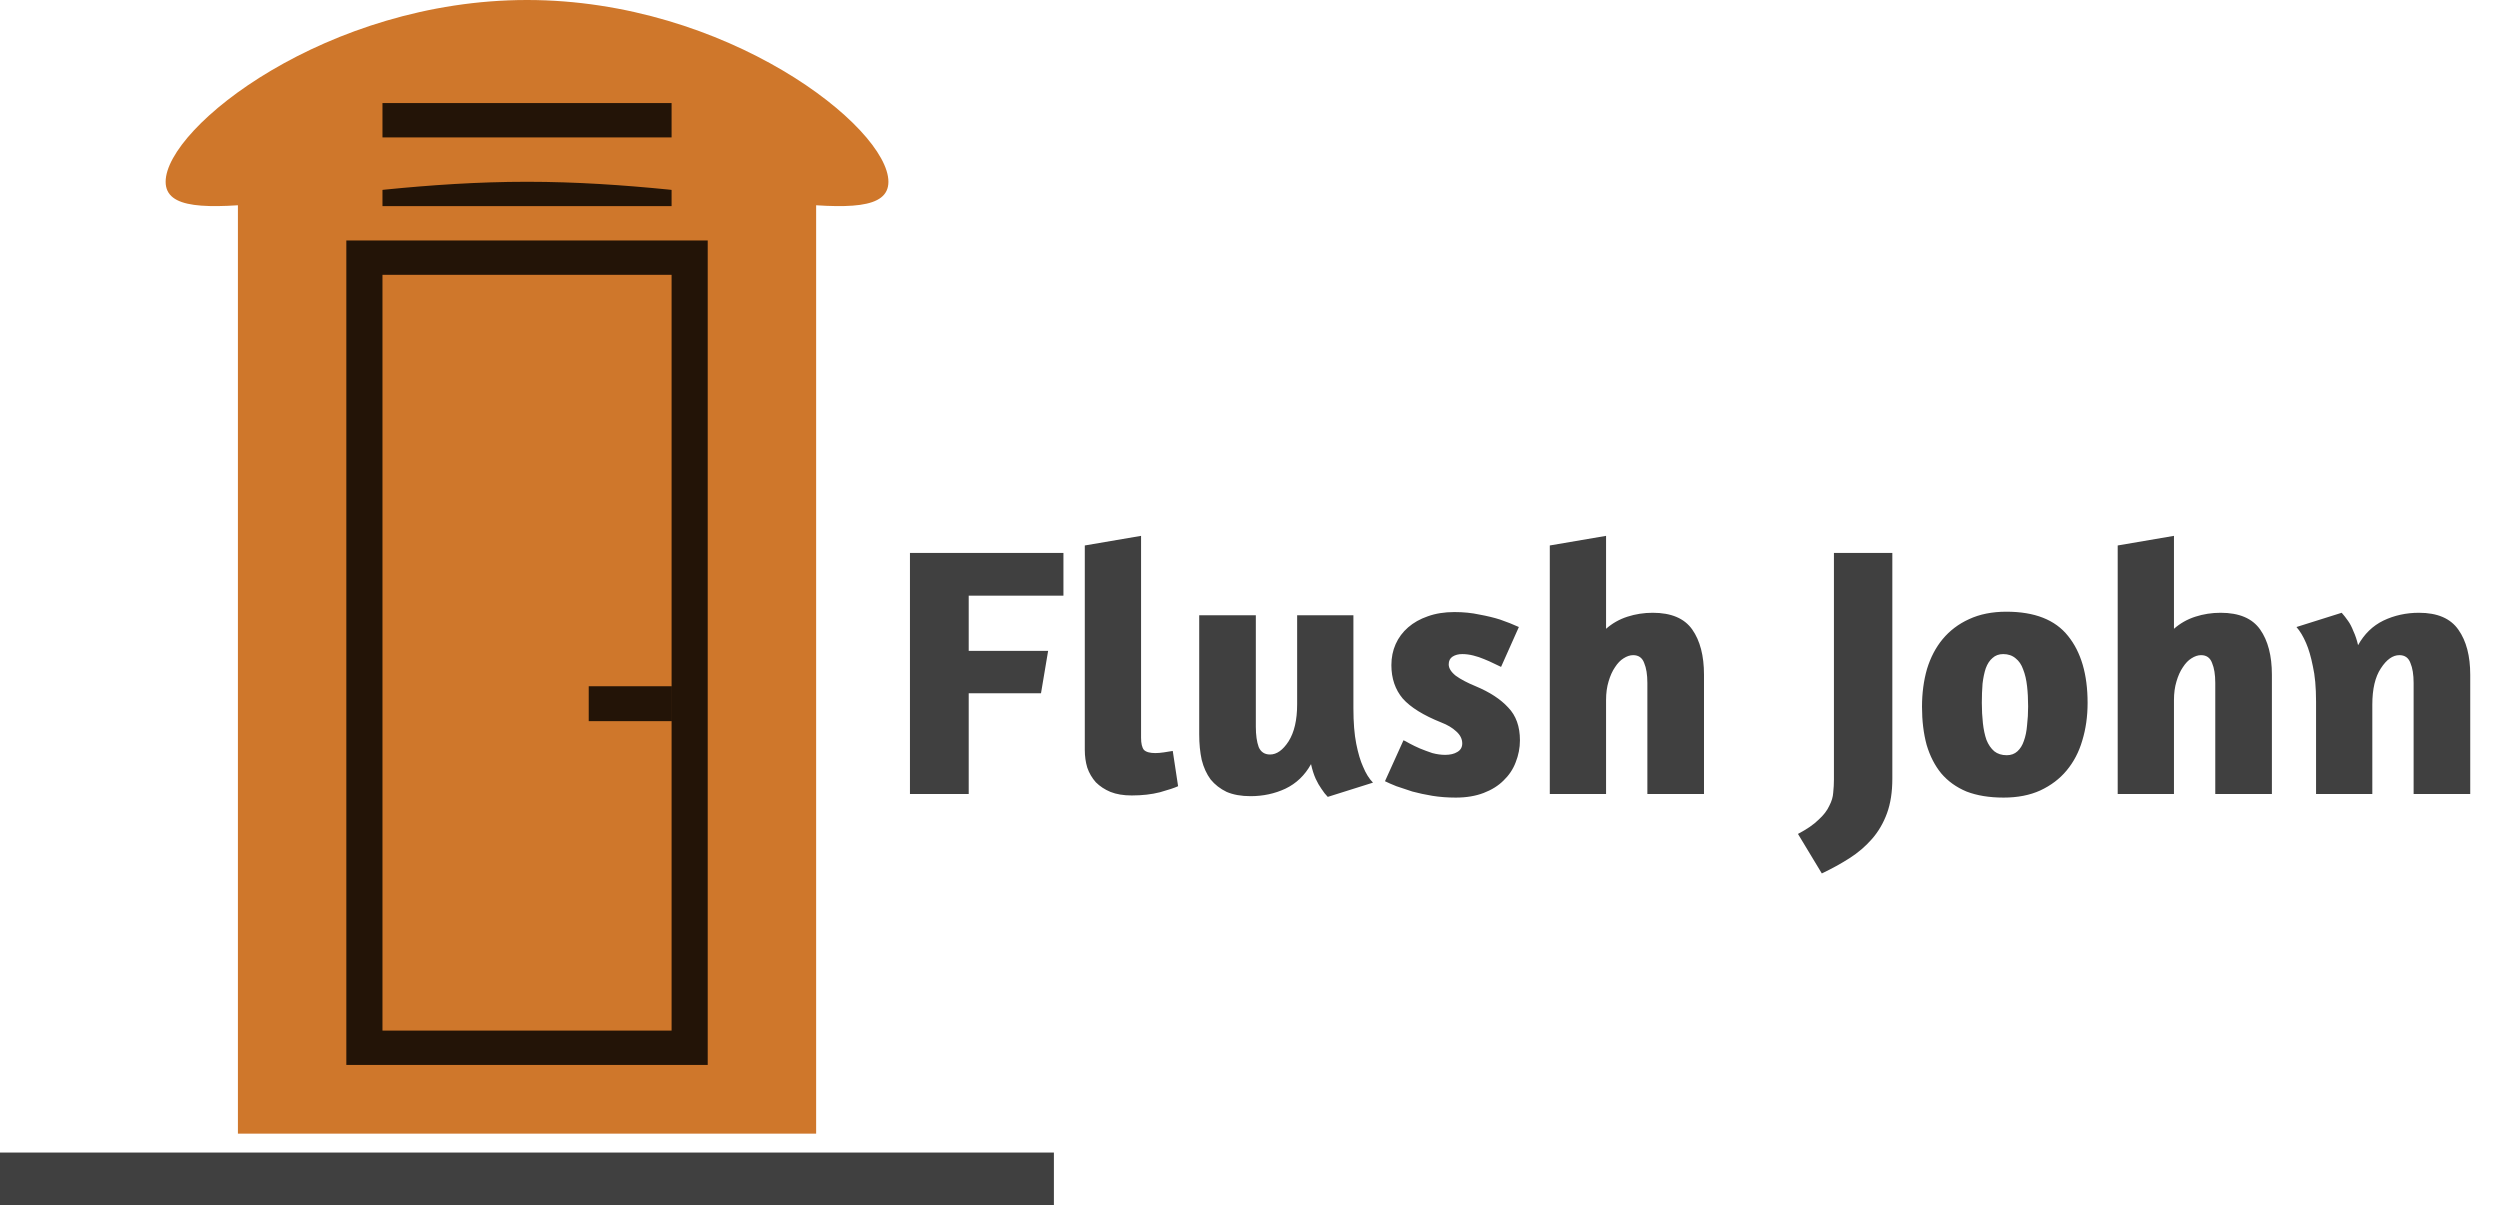 <svg width="1039" height="501" viewBox="0 0 1039 501" fill="none" xmlns="http://www.w3.org/2000/svg">
<rect x="98.877" y="71.386" width="240.309" height="399.757" fill="#CF772B"/>
<rect x="143.936" y="99.94" width="150.193" height="342.648" fill="black" fill-opacity="0.83"/>
<rect x="158.956" y="114.216" width="120.155" height="314.094" fill="#CF772B"/>
<rect x="244.675" y="285.205" width="34.539" height="14.502" fill="black" fill-opacity="0.83"/>
<rect x="158.956" y="71.386" width="120.155" height="14.277" fill="black" fill-opacity="0.83"/>
<path d="M369.225 75.547C369.225 98.306 301.981 75.547 219.032 75.547C136.082 75.547 68.838 98.306 68.838 75.547C68.838 52.789 136.082 0 219.032 0C301.981 0 369.225 52.789 369.225 75.547Z" fill="#CF772B"/>
<rect x="158.956" y="42.831" width="120.155" height="14.277" fill="black" fill-opacity="0.83"/>
<path d="M0 490L438 490" stroke="black" stroke-opacity="0.75" stroke-width="22"/>
<path d="M378.176 229.804H441.964V247.564H402.596V270.504H435.6L432.64 288.116H402.596V330H378.176V229.804ZM470.377 330.592C466.923 330.592 463.963 330.099 461.497 329.112C459.129 328.125 457.106 326.793 455.429 325.116C453.85 323.34 452.666 321.317 451.877 319.048C451.186 316.779 450.841 314.312 450.841 311.648V226.696L474.225 222.7V306.616C474.225 308.984 474.619 310.661 475.409 311.648C476.297 312.536 477.875 312.98 480.145 312.98C481.23 312.98 482.414 312.881 483.697 312.684C485.078 312.487 486.311 312.289 487.397 312.092L489.617 326.744C488.137 327.435 485.621 328.273 482.069 329.26C478.615 330.148 474.718 330.592 470.377 330.592ZM539.091 255.704H562.475V294.332C562.475 300.252 562.87 305.185 563.659 309.132C564.449 313.079 565.386 316.236 566.471 318.604C567.655 321.465 569.037 323.685 570.615 325.264L551.819 331.184C550.931 330.296 550.043 329.161 549.155 327.78C548.366 326.695 547.577 325.313 546.787 323.636C545.998 321.86 545.357 319.837 544.863 317.568C542.298 322.205 538.746 325.609 534.207 327.78C529.767 329.852 524.933 330.888 519.703 330.888C515.855 330.888 512.55 330.296 509.787 329.112C507.123 327.829 504.903 326.103 503.127 323.932C501.45 321.663 500.217 318.949 499.427 315.792C498.737 312.635 498.391 309.083 498.391 305.136V255.704H521.923V302.028C521.923 305.481 522.318 308.293 523.107 310.464C523.995 312.536 525.574 313.572 527.843 313.572C530.606 313.572 533.171 311.747 535.539 308.096C537.907 304.347 539.091 299.216 539.091 292.704V255.704ZM604.454 254.372C608.203 254.372 611.657 254.717 614.814 255.408C618.07 256 620.931 256.691 623.398 257.48C626.259 258.467 628.874 259.503 631.242 260.588L623.842 277.164C623.053 276.769 622.017 276.276 620.734 275.684C619.55 275.092 618.218 274.5 616.738 273.908C615.357 273.316 613.877 272.823 612.298 272.428C610.719 272.033 609.19 271.836 607.71 271.836C606.131 271.836 604.799 272.181 603.714 272.872C602.629 273.563 602.086 274.648 602.086 276.128C602.086 277.707 603.073 279.285 605.046 280.864C607.118 282.344 609.831 283.775 613.186 285.156C619.106 287.623 623.645 290.583 626.802 294.036C630.058 297.391 631.686 301.929 631.686 307.652C631.686 310.809 631.094 313.868 629.91 316.828C628.825 319.689 627.147 322.205 624.878 324.376C622.707 326.547 619.945 328.273 616.59 329.556C613.235 330.839 609.387 331.48 605.046 331.48C601.593 331.48 598.337 331.233 595.278 330.74C592.318 330.247 589.555 329.655 586.99 328.964C584.523 328.175 582.303 327.435 580.33 326.744C578.357 325.955 576.778 325.264 575.594 324.672L583.29 307.652C583.783 307.849 584.622 308.293 585.806 308.984C587.089 309.675 588.519 310.365 590.098 311.056C591.775 311.747 593.502 312.388 595.278 312.98C597.153 313.473 598.929 313.72 600.606 313.72C602.678 313.72 604.355 313.325 605.638 312.536C607.019 311.747 607.71 310.563 607.71 308.984C607.71 307.109 606.871 305.432 605.194 303.952C603.615 302.472 601.543 301.239 598.978 300.252C591.578 297.292 586.25 293.987 582.994 290.336C579.837 286.587 578.258 281.949 578.258 276.424C578.258 273.267 578.85 270.356 580.034 267.692C581.218 265.028 582.945 262.709 585.214 260.736C587.483 258.763 590.197 257.233 593.354 256.148C596.61 254.964 600.31 254.372 604.454 254.372ZM667.48 261.328C670.045 259.059 673.005 257.381 676.36 256.296C679.715 255.211 683.217 254.668 686.868 254.668C694.564 254.668 700.04 256.987 703.296 261.624C706.552 266.261 708.18 272.527 708.18 280.42V330H684.648V283.824C684.648 280.371 684.204 277.608 683.316 275.536C682.527 273.365 680.997 272.28 678.728 272.28C677.445 272.28 676.113 272.724 674.732 273.612C673.449 274.401 672.265 275.635 671.18 277.312C670.095 278.891 669.207 280.864 668.516 283.232C667.825 285.501 667.48 288.067 667.48 290.928V330H644.096V226.696L667.48 222.7V261.328ZM786.454 323.636C786.454 329.161 785.714 333.947 784.234 337.992C782.754 342.037 780.682 345.589 778.018 348.648C775.354 351.707 772.246 354.371 768.694 356.64C765.142 358.909 761.294 361.031 757.15 363.004L747.234 346.576C750.983 344.603 753.844 342.629 755.818 340.656C757.89 338.781 759.37 336.857 760.258 334.884C761.244 333.009 761.787 331.184 761.886 329.408C762.083 327.533 762.182 325.708 762.182 323.932V229.804H786.454V323.636ZM833.861 254.224C845.602 254.224 854.137 257.579 859.465 264.288C864.892 270.997 867.605 280.272 867.605 292.112C867.605 297.736 866.865 302.965 865.385 307.8C864.004 312.536 861.833 316.68 858.873 320.232C856.012 323.685 852.361 326.448 847.921 328.52C843.58 330.493 838.498 331.48 832.677 331.48C826.757 331.48 821.626 330.641 817.285 328.964C813.042 327.188 809.54 324.672 806.777 321.416C804.113 318.16 802.09 314.213 800.709 309.576C799.426 304.84 798.785 299.561 798.785 293.74C798.785 288.116 799.476 282.887 800.857 278.052C802.337 273.217 804.508 269.073 807.369 265.62C810.329 262.068 813.98 259.305 818.321 257.332C822.761 255.26 827.941 254.224 833.861 254.224ZM832.529 271.836C830.753 271.836 829.273 272.379 828.089 273.464C826.905 274.451 825.968 275.881 825.277 277.756C824.685 279.532 824.241 281.653 823.945 284.12C823.748 286.587 823.649 289.251 823.649 292.112C823.649 295.072 823.797 297.884 824.093 300.548C824.389 303.212 824.882 305.531 825.573 307.504C826.362 309.477 827.448 311.056 828.829 312.24C830.21 313.325 831.937 313.868 834.009 313.868C835.785 313.868 837.265 313.325 838.449 312.24C839.633 311.155 840.521 309.724 841.113 307.948C841.804 306.073 842.248 303.903 842.445 301.436C842.741 298.969 842.889 296.355 842.889 293.592C842.889 290.533 842.741 287.721 842.445 285.156C842.149 282.492 841.606 280.173 840.817 278.2C840.126 276.227 839.09 274.697 837.709 273.612C836.328 272.428 834.601 271.836 832.529 271.836ZM903.5 261.328C906.065 259.059 909.025 257.381 912.38 256.296C915.734 255.211 919.237 254.668 922.888 254.668C930.584 254.668 936.06 256.987 939.316 261.624C942.572 266.261 944.2 272.527 944.2 280.42V330H920.668V283.824C920.668 280.371 920.224 277.608 919.336 275.536C918.546 273.365 917.017 272.28 914.748 272.28C913.465 272.28 912.133 272.724 910.752 273.612C909.469 274.401 908.285 275.635 907.2 277.312C906.114 278.891 905.226 280.864 904.536 283.232C903.845 285.501 903.5 288.067 903.5 290.928V330H880.116V226.696L903.5 222.7V261.328ZM1003.1 330V283.824C1003.1 280.371 1002.66 277.608 1001.77 275.536C1000.98 273.365 999.452 272.28 997.183 272.28C994.42 272.28 991.855 274.105 989.487 277.756C987.119 281.308 985.935 286.34 985.935 292.852V330H962.551V291.52C962.551 285.6 962.107 280.716 961.219 276.868C960.429 272.921 959.492 269.715 958.407 267.248C957.223 264.485 955.891 262.265 954.411 260.588L973.207 254.668C974.095 255.655 974.983 256.789 975.871 258.072C976.66 259.157 977.4 260.588 978.091 262.364C978.88 264.041 979.521 265.965 980.015 268.136C982.58 263.499 986.083 260.095 990.523 257.924C995.061 255.753 999.995 254.668 1005.32 254.668C1013.02 254.668 1018.49 257.036 1021.75 261.772C1025.01 266.409 1026.63 272.625 1026.63 280.42V330H1003.1Z" fill="black" fill-opacity="0.75"/>
</svg>
